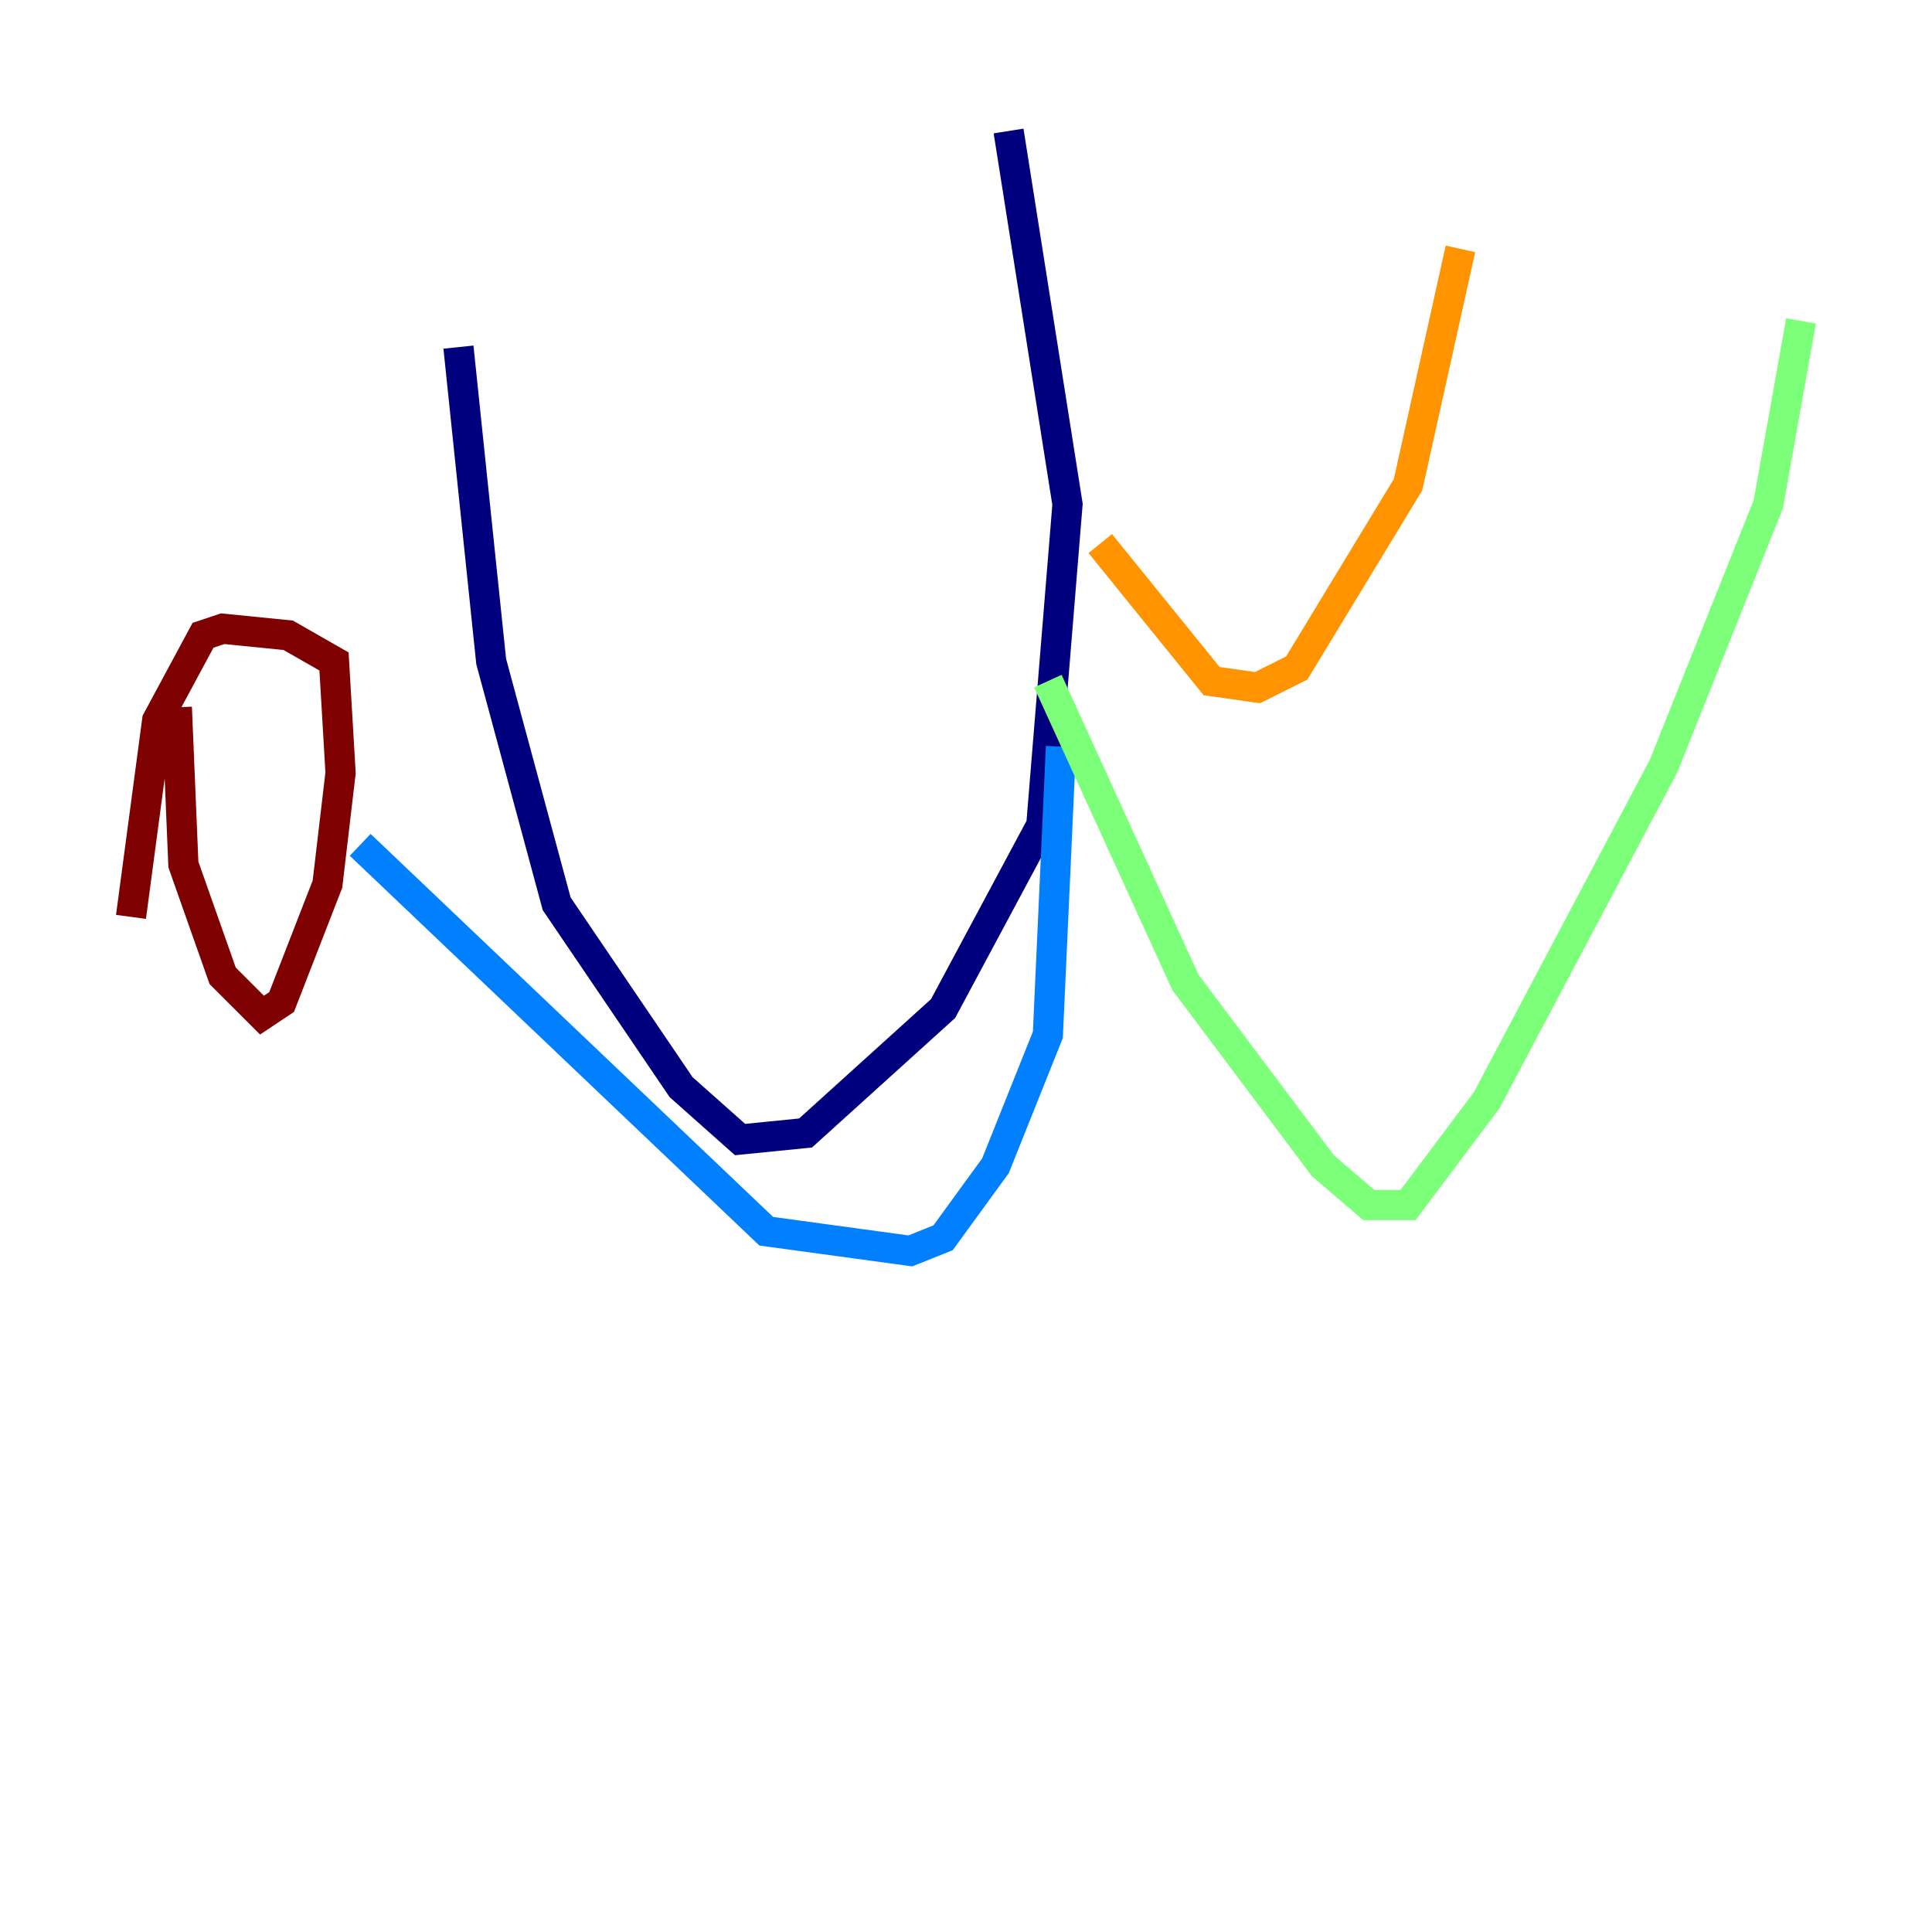 <?xml version="1.0" encoding="utf-8" ?>
<svg baseProfile="tiny" height="128" version="1.2" viewBox="0,0,128,128" width="128" xmlns="http://www.w3.org/2000/svg" xmlns:ev="http://www.w3.org/2001/xml-events" xmlns:xlink="http://www.w3.org/1999/xlink"><defs /><polyline fill="none" points="66.82,8.678 70.725,33.41 68.99,54.671 62.481,66.82 53.37,75.064 49.031,75.498 45.125,72.027 36.881,59.878 32.542,43.824 30.373,22.997" stroke="#00007f" stroke-width="2" /><polyline fill="none" points="70.291,49.464 69.424,68.556 65.953,77.234 62.481,82.007 60.312,82.875 50.766,81.573 23.864,55.973" stroke="#0080ff" stroke-width="2" /><polyline fill="none" points="69.424,45.125 78.536,65.085 87.647,77.234 90.685,79.837 93.288,79.837 98.495,72.895 110.21,50.766 117.153,33.41 119.322,21.261" stroke="#7cff79" stroke-width="2" /><polyline fill="none" points="72.895,36.014 80.271,45.125 83.308,45.559 85.912,44.258 93.288,32.108 96.759,16.488" stroke="#ff9400" stroke-width="2" /><polyline fill="none" points="8.678,60.746 10.414,47.729 13.451,42.088 14.752,41.654 19.091,42.088 22.129,43.824 22.563,51.2 21.695,58.576 18.658,66.386 17.356,67.254 14.752,64.651 12.149,57.275 11.715,46.861" stroke="#7f0000" stroke-width="2" /></svg>